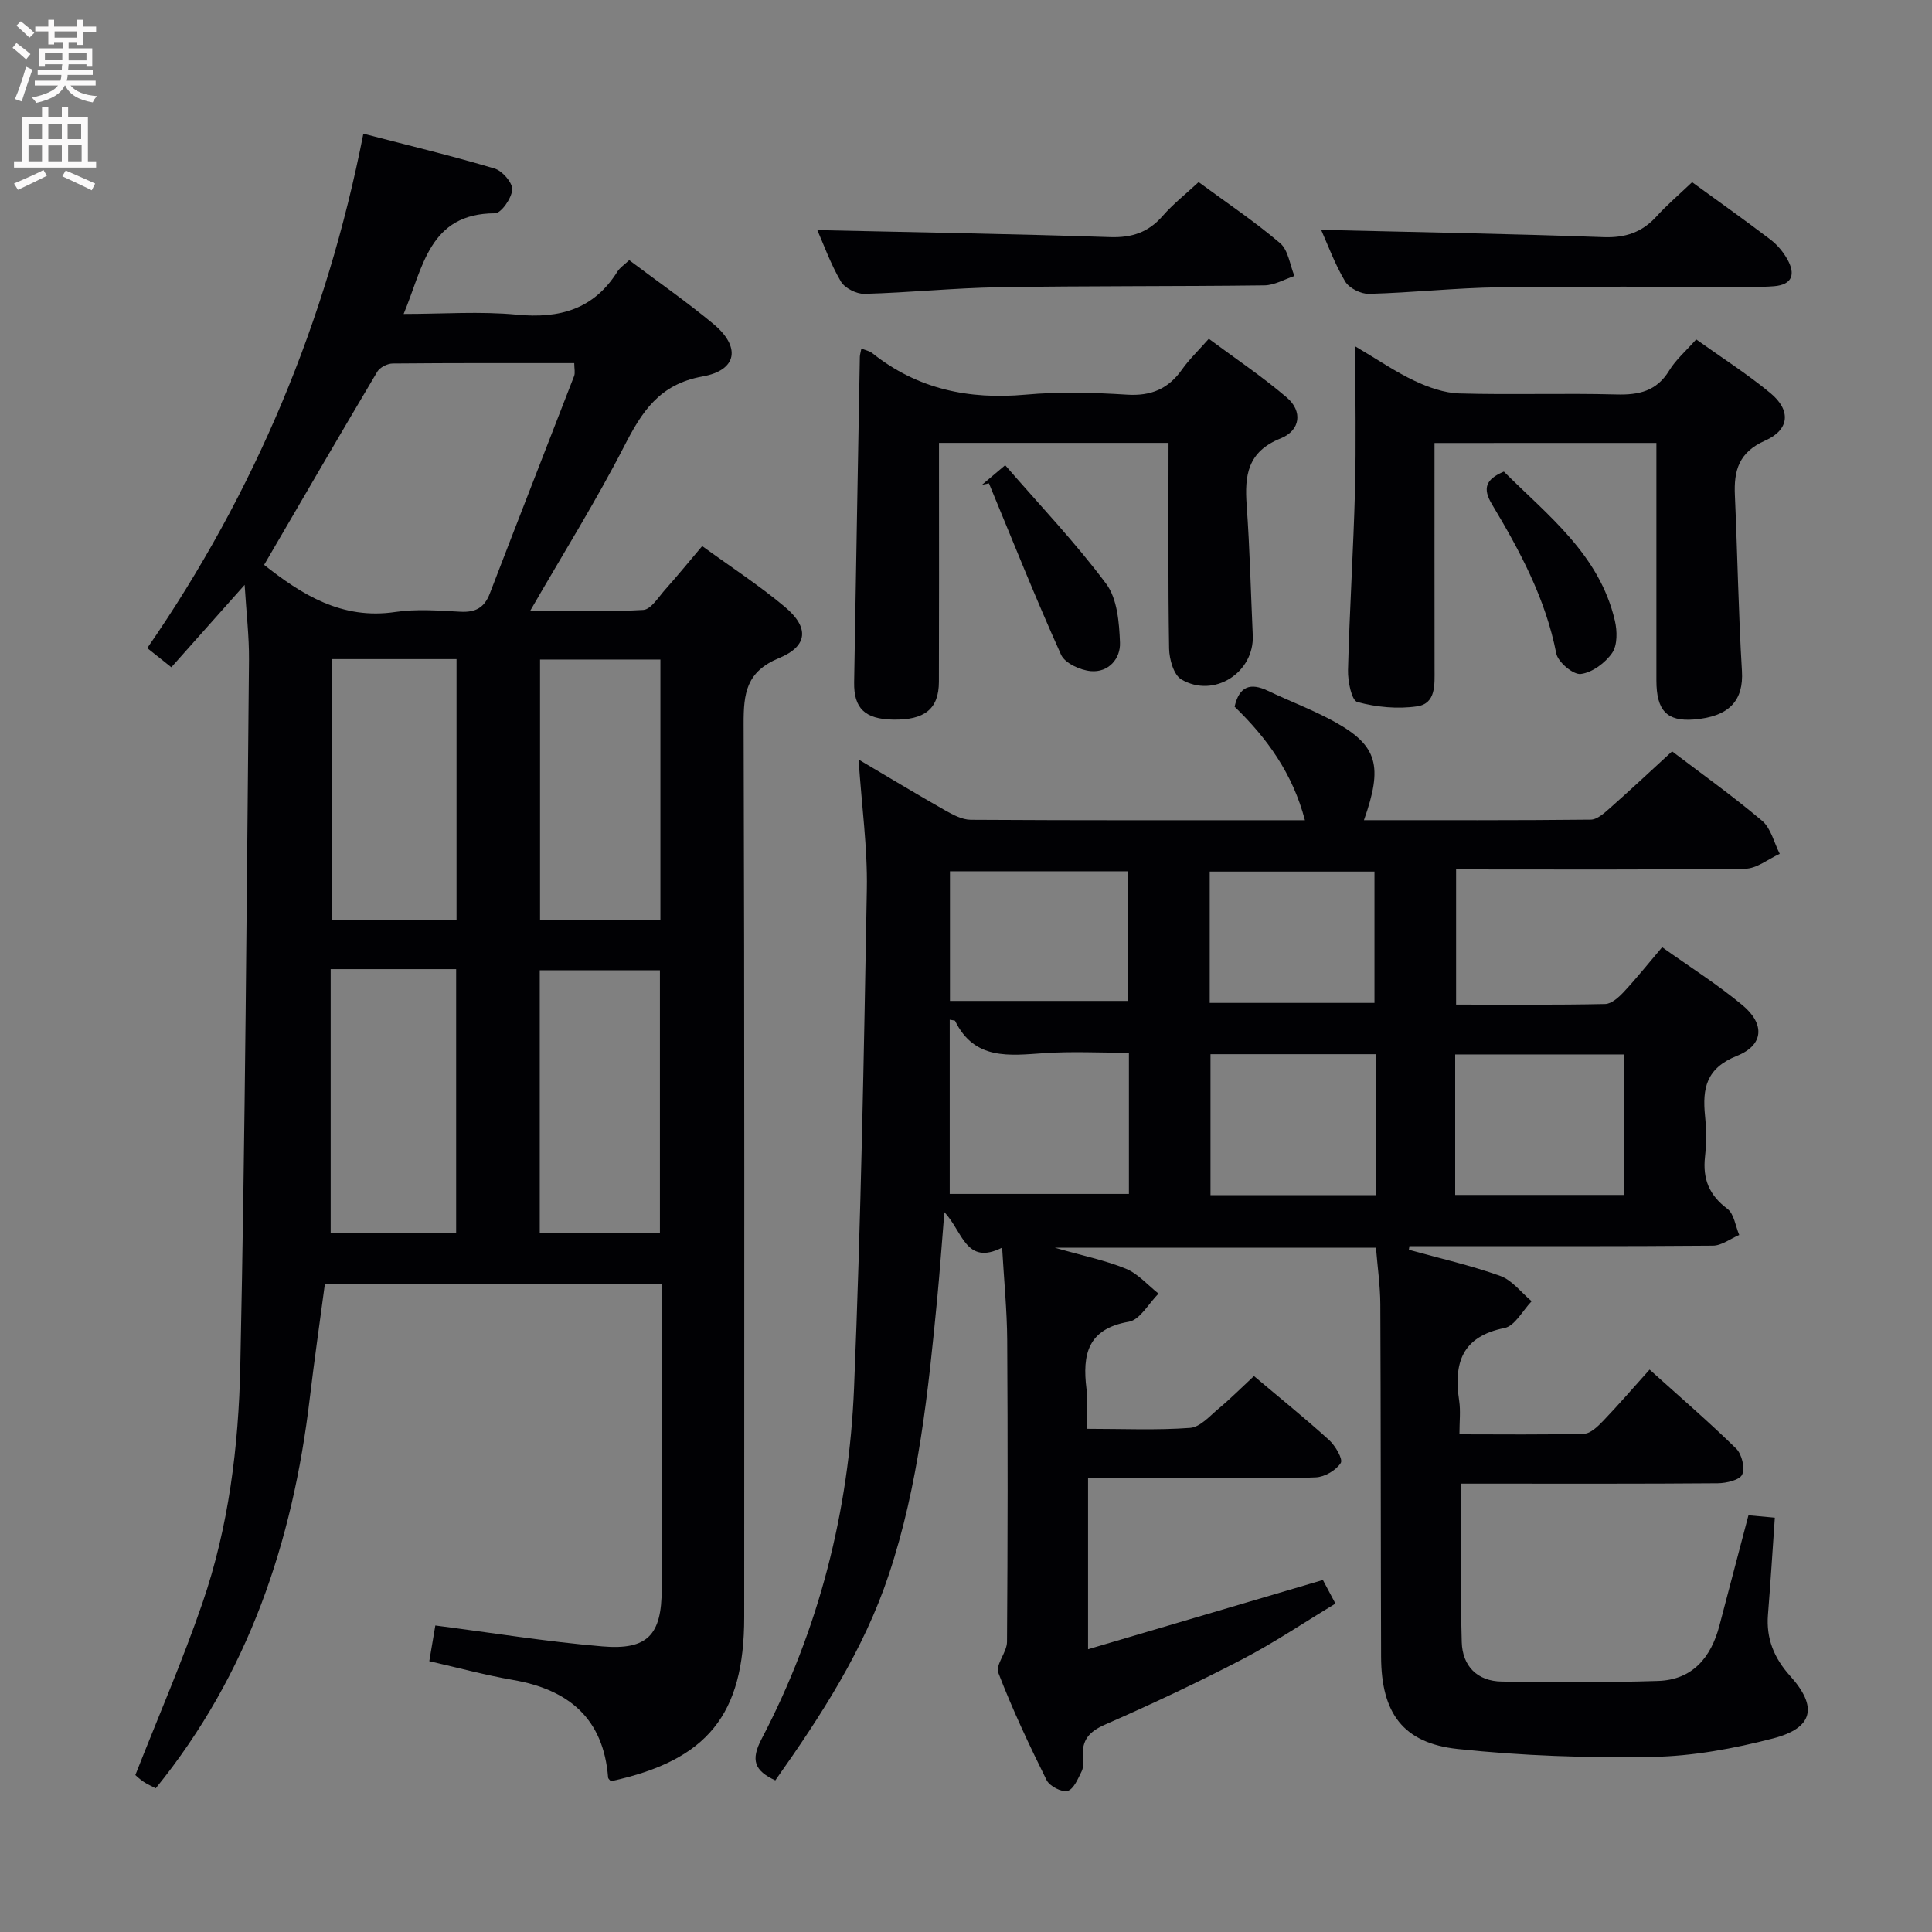 <svg enable-background="new 0 0 400 400" viewBox="0 0 400 400" xmlns="http://www.w3.org/2000/svg"><rect x="0" y="0" width="400" height="400" fill="#808080" stroke="none"/><g fill="#010104"><path d="m282.39 169.81c15.76 0 31.36.06 46.96-.11 1.37-.02 2.87-1.42 4.06-2.47 4.24-3.75 8.37-7.62 12.78-11.67 5.8 4.41 12.43 9.14 18.63 14.37 1.84 1.55 2.47 4.52 3.66 6.85-2.38 1.07-4.75 3.05-7.15 3.08-19.81.25-39.63.14-59.86.14v27.99c10.31 0 20.59.1 30.87-.12 1.33-.03 2.85-1.43 3.9-2.56 2.59-2.78 4.97-5.76 7.89-9.2 5.69 4.06 11.45 7.69 16.63 12 4.68 3.89 4.43 8.26-1.14 10.49-6.39 2.56-7.18 6.73-6.61 12.43.28 2.8.3 5.69-.01 8.49-.5 4.55.85 7.92 4.62 10.74 1.4 1.04 1.68 3.57 2.47 5.43-1.82.77-3.63 2.2-5.45 2.21-19.16.16-38.33.1-57.49.1-1.78 0-3.57 0-5.35 0-.04.25-.07.5-.11.75 6.33 1.76 12.76 3.21 18.93 5.42 2.47.89 4.34 3.44 6.49 5.24-1.86 1.92-3.46 5.11-5.62 5.54-8.89 1.78-10.55 7.34-9.38 15.1.31 2.08.05 4.24.05 6.91 8.93 0 17.37.12 25.81-.12 1.35-.04 2.85-1.52 3.95-2.66 3.11-3.24 6.04-6.65 9.61-10.62 6.53 5.88 12.4 10.94 17.92 16.35 1.17 1.15 1.87 3.99 1.25 5.38-.51 1.14-3.27 1.78-5.04 1.8-15.83.13-31.66.08-47.49.08-1.79 0-3.59 0-5.63 0 0 11.29-.21 22.06.1 32.81.14 4.91 3.15 8.11 8.33 8.17 10.77.12 21.56.22 32.32-.13 7.11-.23 10.96-4.84 12.69-11.43 1.97-7.53 3.96-15.05 6.02-22.87 1.76.16 3.33.3 5.46.5-.48 6.89-.89 13.49-1.42 20.08-.4 4.96 1.26 8.98 4.59 12.69 5.76 6.39 4.81 10.77-3.52 12.93-8.13 2.11-16.63 3.68-24.99 3.83-13.43.24-26.96-.22-40.31-1.64-11.36-1.21-15.83-7.46-15.87-19.12-.08-24.33-.05-48.66-.16-72.98-.02-3.8-.57-7.6-.9-11.68-21.82 0-43.43 0-66.48 0 5.79 1.66 10.42 2.59 14.71 4.35 2.53 1.04 4.52 3.39 6.75 5.15-2.03 2.02-3.83 5.42-6.14 5.82-8.54 1.47-9.65 6.77-8.78 13.86.32 2.57.05 5.22.05 8.31 7.52 0 14.5.32 21.41-.19 2.08-.15 4.1-2.49 5.96-4.04 2.42-2.02 4.66-4.27 7.26-6.69 5.21 4.4 10.5 8.66 15.53 13.22 1.31 1.18 2.94 3.98 2.44 4.77-.97 1.52-3.32 2.9-5.16 2.98-7.48.33-14.99.14-22.49.15-8.13 0-16.26 0-24.67 0v35.44c16.26-4.79 32.18-9.49 48.62-14.34.59 1.11 1.42 2.66 2.6 4.89-6.6 3.98-12.79 8.16-19.38 11.58-9.29 4.83-18.78 9.29-28.36 13.49-3.28 1.44-4.78 3.22-4.56 6.66.06.99.18 2.13-.23 2.96-.76 1.54-1.66 3.74-2.93 4.09-1.21.33-3.73-.99-4.35-2.24-3.61-7.28-7.08-14.65-9.99-22.22-.63-1.65 1.79-4.24 1.8-6.4.15-20.83.17-41.66.04-62.49-.04-6.11-.65-12.21-1.05-19.13-7.54 3.8-8.16-3.38-11.96-7.34-.53 6.45-.93 12.13-1.47 17.79-1.87 19.33-3.84 38.67-10.02 57.22-5.19 15.61-14.05 29.26-23.51 42.63-4.32-2-5.14-4.19-2.84-8.58 11.9-22.72 18.09-47.16 19.14-72.65 1.42-34.41 2.04-68.86 2.65-103.3.15-8.57-1.06-17.17-1.71-26.83 6.43 3.8 12.06 7.2 17.78 10.45 1.68.95 3.63 2.02 5.46 2.03 22.82.14 45.64.09 69.17.09-2.53-9.66-7.84-17.01-14.56-23.51.96-4.23 3.27-5.02 6.89-3.29 4.65 2.22 9.51 4.02 13.99 6.52 8.72 4.87 9.86 9.08 5.9 20.27zm-48.66 48.15c-6.03 0-11.79-.31-17.5.08-7.26.48-14.47 1.53-18.49-6.69-.04-.09-.31-.07-1.11-.23v36.07h37.1c0-9.5 0-18.93 0-29.23zm67.55 29.44h34.9c0-9.76 0-19.45 0-29.09-11.84 0-23.27 0-34.9 0zm-67.76-40.17c0-8.87 0-17.89 0-26.84-12.48 0-24.54 0-36.84 0v26.84zm51.34 11.03c-11.68 0-22.91 0-34.24 0v29.19h34.24c0-9.82 0-19.27 0-29.19zm-34.4-10.62h34.11c0-9.38 0-18.4 0-27.19-11.63 0-22.84 0-34.11 0z"/><path d="m50.65 121.09c-5.45 6.12-10.26 11.54-15.18 17.06-1.65-1.32-3.07-2.44-4.98-3.97 22.3-32.27 37.11-67.68 44.74-106.5 9.31 2.42 18.32 4.58 27.18 7.22 1.6.48 3.74 2.95 3.64 4.37-.13 1.78-2.29 4.89-3.59 4.89-13.64.04-14.85 11.15-18.89 20.84 8.08 0 15.84-.58 23.48.15 8.87.85 15.91-1.14 20.8-8.95.51-.81 1.41-1.38 2.42-2.34 5.86 4.41 11.84 8.57 17.42 13.2 5.69 4.72 5.01 9.58-2.23 10.88-8.97 1.61-12.56 7.3-16.24 14.47-5.83 11.35-12.63 22.21-19.46 34.07 8.02 0 15.74.25 23.41-.2 1.61-.09 3.17-2.68 4.59-4.26 2.52-2.83 4.92-5.77 7.62-8.96 5.91 4.3 11.78 8.11 17.1 12.57 5.07 4.24 4.85 8.12-1.19 10.62-6.8 2.81-7.35 7.31-7.33 13.61.2 61.64.12 123.29.12 184.94 0 20.27-7.63 29.66-27.61 33.99-.2-.26-.55-.5-.57-.77-.95-12.23-8.16-18.22-19.72-20.21-5.69-.98-11.28-2.51-17.3-3.88.44-2.61.84-4.99 1.25-7.39 11.65 1.5 23.08 3.36 34.58 4.33 9.39.8 12.28-2.41 12.29-11.82.02-20.98.01-41.96.01-63.28-23.24 0-46.16 0-69.74 0-1.05 7.88-2.2 15.86-3.15 23.86-3.52 29.59-12.66 56.95-31.88 80.62-.83-.44-1.72-.82-2.51-1.35-.8-.53-1.5-1.21-1.71-1.39 4.77-12.13 9.79-23.7 13.88-35.58 5.45-15.82 7.5-32.45 7.85-49.02 1.03-48.76 1.32-97.54 1.8-146.31.04-4.83-.54-9.63-.9-15.51zm4.03-4.14c7.72 6.08 16.04 11.42 27.18 9.75 4.4-.66 8.99-.28 13.47-.05 3.08.16 4.94-.79 6.08-3.77 5.76-15.03 11.65-30 17.45-45.01.26-.69.03-1.56.03-2.69-12.64 0-25.12-.04-37.6.08-1.09.01-2.64.8-3.18 1.7-7.87 13.25-15.61 26.58-23.43 39.99zm13.78 83.7v54.59h25.98c0-18.36 0-36.35 0-54.59-8.65 0-16.91 0-25.98 0zm26.06-10.1c0-18.36 0-36.09 0-54.09-8.69 0-17.07 0-25.78 0v54.09zm42.11 64.75c0-18.45 0-36.47 0-54.41-8.56 0-16.75 0-24.88 0v54.41zm.1-64.74c0-18.13 0-35.99 0-54.01-8.46 0-16.64 0-24.92 0v54.01z"/><path d="m297 91.72c0 15.85-.01 31.32.01 46.79 0 3.21.33 7.15-3.62 7.73-4.03.59-8.43.17-12.37-.9-1.19-.32-1.99-4.32-1.93-6.6.32-12.45 1.12-24.88 1.45-37.33.25-9.46.05-18.94.05-29.7 4.71 2.78 8.34 5.29 12.28 7.14 2.89 1.36 6.17 2.52 9.31 2.61 10.81.31 21.65-.08 32.46.21 4.69.13 8.36-.68 10.96-4.97 1.34-2.21 3.41-3.98 5.58-6.43 5.25 3.76 10.56 7.14 15.38 11.13 4.26 3.53 3.99 7.56-1.08 9.81-5.47 2.42-6.53 6.18-6.29 11.35.54 12.12.73 24.26 1.46 36.36.37 6.09-2.6 9.48-9.98 10.05-5.56.42-7.73-1.85-7.73-8.12-.01-14.49 0-28.97 0-43.46 0-1.79 0-3.58 0-5.68-15.39.01-30.31.01-45.94.01z"/><path d="m241.93 91.7c-15.96 0-31.37 0-47.52 0v6.51c0 14.32.03 28.64-.02 42.96-.02 5.62-2.96 7.95-9.54 7.82-5.74-.11-8.1-2.32-8.01-7.72.37-22.46.78-44.91 1.18-67.37.01-.46.16-.91.32-1.74.88.36 1.71.51 2.29.98 9.34 7.44 19.96 9.63 31.71 8.57 6.94-.63 14-.44 20.97 0 5.01.32 8.59-1.19 11.43-5.23 1.42-2.02 3.25-3.76 5.53-6.34 5.43 4.04 11.05 7.8 16.16 12.17 3.29 2.81 2.85 6.8-1.29 8.46-6.87 2.75-7.48 7.67-7.03 13.86.65 8.95.85 17.92 1.26 26.89.35 7.72-8.02 13.13-14.78 9.15-1.59-.93-2.5-4.18-2.54-6.38-.23-13.98-.12-27.96-.12-42.59z"/><path d="m248.16 37.7c5.8 4.27 11.6 8.15 16.88 12.65 1.69 1.44 2.01 4.48 2.96 6.79-2.07.68-4.14 1.92-6.23 1.94-18.31.23-36.63.09-54.95.39-9.29.15-18.56 1.12-27.85 1.37-1.65.04-4.08-1.19-4.88-2.57-2.14-3.65-3.58-7.71-4.87-10.63 20.16.45 40.39.78 60.61 1.45 4.55.15 7.94-.99 10.91-4.41 2.16-2.47 4.79-4.53 7.42-6.98z"/><path d="m350.33 37.72c5.57 4.05 10.98 7.89 16.25 11.9 1.41 1.08 2.65 2.57 3.51 4.13 1.64 2.97 1.06 5.19-2.79 5.51-1.66.14-3.33.14-4.99.14-17.33.01-34.67-.16-51.99.08-8.96.12-17.91 1.12-26.88 1.36-1.67.05-4.12-1.18-4.94-2.57-2.18-3.67-3.66-7.76-4.97-10.68 19.32.46 38.9.8 58.47 1.51 4.54.16 7.97-1 10.97-4.3 2.12-2.34 4.55-4.4 7.36-7.08z"/><path d="m203.32 100.37c1.23-1.04 2.47-2.08 4.79-4.05 7.14 8.24 14.55 16.01 20.92 24.56 2.3 3.09 2.69 8.03 2.85 12.17.13 3.3-2.35 6.22-6.03 5.9-2.2-.19-5.38-1.64-6.17-3.4-5.27-11.69-10.02-23.62-14.93-35.48-.47.11-.95.21-1.43.3z"/><path d="m311.36 97.64c9.15 9.12 19.8 17.19 22.98 30.86.5 2.13.55 5.06-.56 6.68-1.42 2.06-4.13 4.08-6.5 4.36-1.57.19-4.72-2.46-5.07-4.25-2.21-11.32-7.52-21.22-13.33-30.91-1.94-3.24-1.32-5.15 2.48-6.74z"/></g><path d="m2.6 9.9.8-1c.9.7 1.9 1.4 2.9 2.3l-.9 1.1c-1.1-1-2-1.8-2.8-2.4zm.5 10.6c.9-2.1 1.6-4.3 2.3-6.7.4.2.8.4 1.3.6-.7 2.1-1.5 4.3-2.2 6.6zm.3-15.2.9-.9c1 .8 2 1.6 2.8 2.4l-1 1c-.9-.9-1.8-1.7-2.7-2.5zm12.6-1.2h1.2v1.4h2.7v1.1h-2.7v2.7h-1.2v-.6h-1.8v1.3h4.9v3.8h-1.2v-.5h-3.7c0 .4-.1.9-.1 1.2h5.1v1h-5.2c0 .5-.1.9-.2 1.2h6v1h-5.2c1.1 1.3 2.9 2 5.5 2.2-.4.4-.7.8-.9 1.3-2.9-.5-4.8-1.6-5.7-3.5h-.1c-.8 1.7-2.7 2.9-5.9 3.6-.2-.4-.6-.8-.9-1.1 2.8-.6 4.6-1.4 5.4-2.5h-4.8v-1h5.3c.1-.3.2-.7.2-1.2h-4.9v-1h5c0-.4 0-.8.1-1.2h-3.6v.5h-1.2v-3.8h4.9v-1.3h-1.8v.5h-1.2v-2.7h-2.7v-1h2.7v-1.4h1.2v1.4h4.8zm-6.7 8.3h3.6c0-.4 0-.9 0-1.4h-3.6zm1.9-4.6h4.8v-1.3h-4.7v1.3zm6.7 3.2h-3.7v1.5h3.7z" fill="#fbfafa"/><path d="m8.7 22.1h1.3v2.2h2.8v-2.2h1.3v2.2h4.1v9.1h1.7v1.3h-17v-1.3h1.7v-9.1h4.1zm.3 13.1.7 1.2c-1.8.9-3.8 1.9-6 2.9-.2-.4-.5-.8-.8-1.3 2.3-1 4.4-1.9 6.1-2.8zm-3.1-6.4h2.8v-3.2h-2.8zm0 4.6h2.8v-3.3h-2.8zm4.1-4.6h2.8v-3.2h-2.8zm0 4.6h2.8v-3.3h-2.8zm3.6 1.9c2.1.9 4.1 1.8 6.1 2.7l-.7 1.4c-2.2-1.1-4.2-2-6.1-2.9zm3.2-9.7h-2.8v3.2h2.8zm-2.7 7.8h2.8v-3.4h-2.8z" fill="#fbfafa"/></svg>